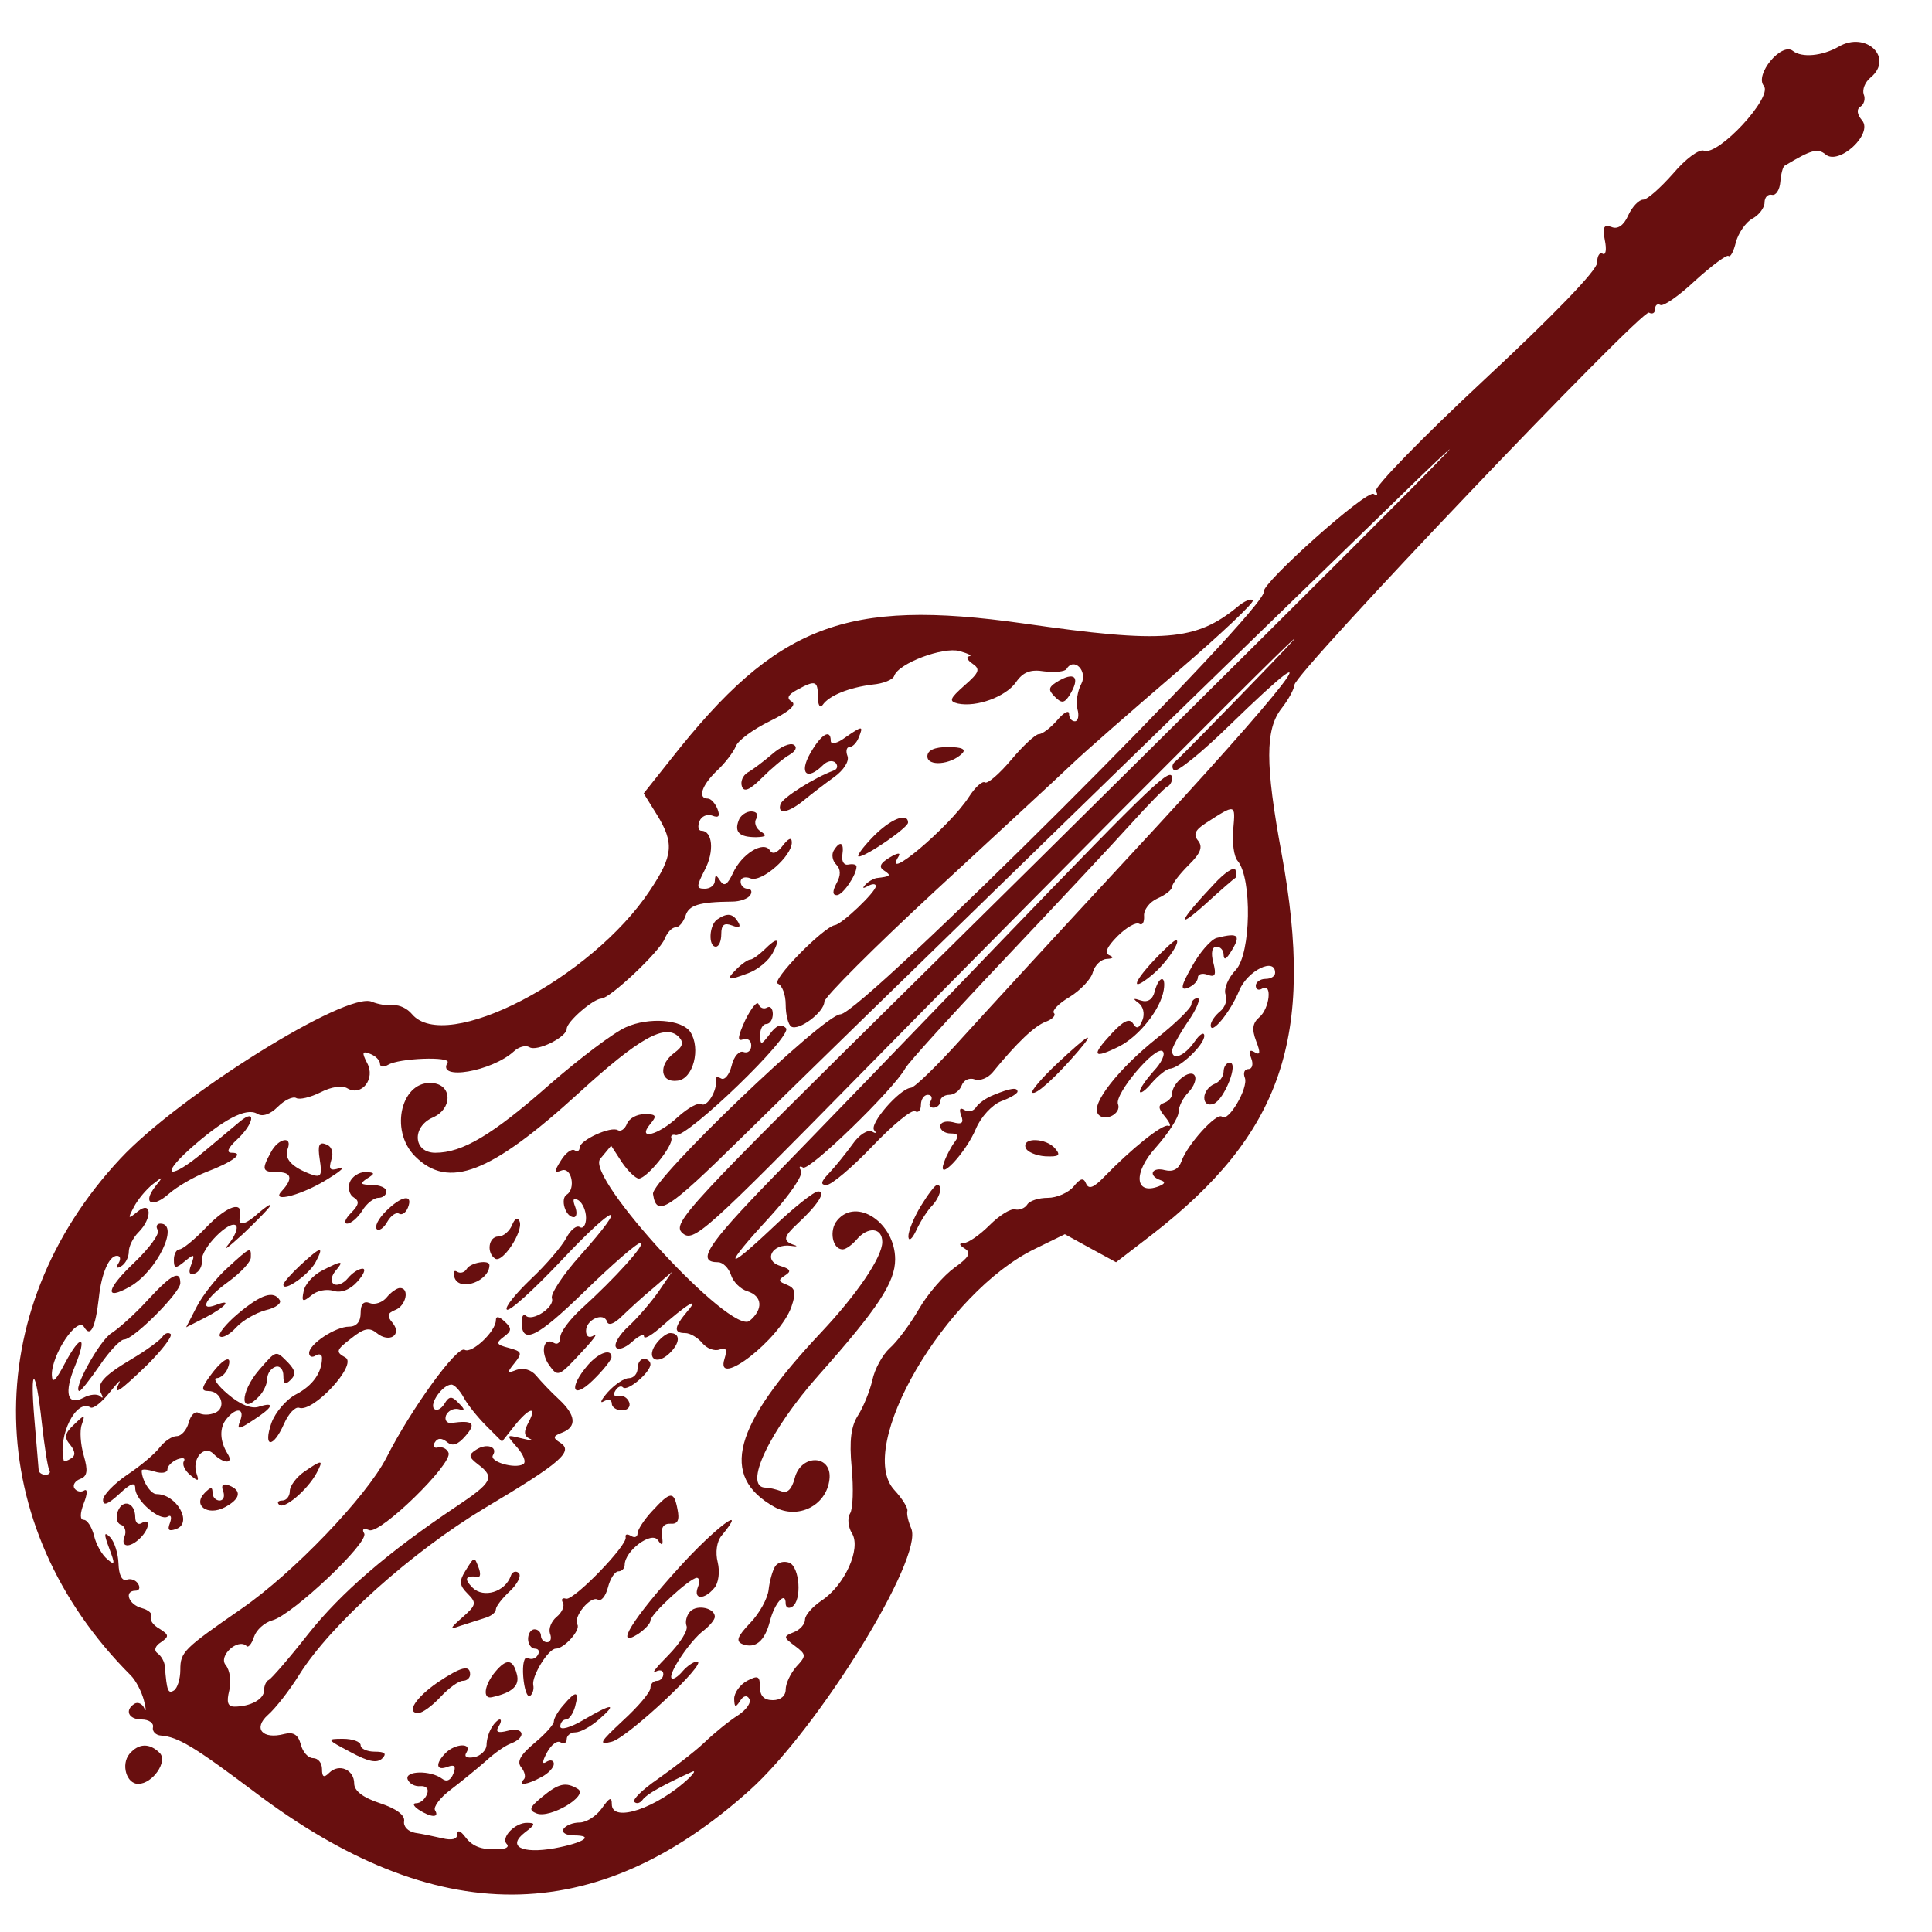 <?xml version="1.0" standalone="no"?>
<!DOCTYPE svg PUBLIC "-//W3C//DTD SVG 20010904//EN"
 "http://www.w3.org/TR/2001/REC-SVG-20010904/DTD/svg10.dtd">
<svg version="1.0" xmlns="http://www.w3.org/2000/svg"
 width="300pt" height="300pt" viewBox="0 0 300 300"
 preserveAspectRatio="xMidYMid meet">
<g transform="translate(0,300) scale(0.05,-0.05)"
fill="#680f0f" stroke="none">
<path d="M5710 5855 c-51 -29 -114 -35 -142 -13 -35 28 -120 -74 -90 -109 28
-35 -142 -218 -186 -201 -15 6 -57 -25 -96 -71 -39 -44 -80 -81 -93 -81 -13 0
-34 -22 -46 -48 -14 -32 -33 -45 -52 -37 -24 9 -29 0 -21 -41 6 -29 3 -48 -7
-42 -9 6 -17 -7 -17 -28 0 -23 -134 -162 -350 -363 -192 -179 -344 -335 -337
-346 7 -12 4 -16 -7 -9 -22 14 -348 -278 -341 -303 15 -49 -1250 -1312 -1315
-1313 -51 0 -589 -516 -582 -558 11 -73 43 -53 273 173 263 259 1580 1541
2099 2044 193 186 103 92 -200 -211 -302 -302 -902 -897 -1333 -1322 -739
-729 -781 -775 -748 -805 34 -31 67 -2 563 503 290 295 756 766 1037 1046 280
281 384 380 230 220 -153 -159 -288 -296 -298 -304 -11 -8 -13 -20 -5 -28 8
-8 85 54 172 139 349 339 190 133 -318 -414 -203 -219 -433 -469 -510 -554
-77 -86 -150 -157 -161 -157 -35 -3 -131 -113 -114 -132 8 -9 5 -11 -7 -4 -13
7 -40 -10 -60 -39 -21 -29 -54 -70 -73 -90 -26 -27 -28 -37 -8 -37 15 0 79 54
142 120 63 66 122 115 133 109 10 -6 18 3 18 20 0 17 10 31 21 31 12 0 16 -9
9 -20 -7 -11 -3 -20 9 -20 11 0 21 9 21 20 0 11 13 20 28 20 15 0 33 13 39 30
6 16 24 24 40 18 16 -6 41 4 56 22 75 92 131 145 165 157 21 8 32 20 25 27 -7
7 15 30 49 50 34 21 67 56 72 77 6 21 25 40 43 41 20 1 23 5 9 11 -17 7 -9 26
25 60 27 27 57 44 67 38 10 -6 16 5 15 24 -2 19 17 44 42 55 25 11 45 27 45
36 0 9 23 39 51 67 38 37 45 57 30 76 -16 19 -10 33 24 55 93 60 92 60 85 -19
-4 -41 2 -86 14 -99 45 -55 41 -288 -6 -338 -24 -25 -38 -59 -32 -76 7 -16 -1
-40 -17 -53 -16 -13 -29 -32 -29 -43 0 -33 61 40 89 109 26 61 111 103 111 54
0 -11 -13 -19 -30 -19 -16 0 -30 -10 -30 -21 0 -12 9 -16 20 -9 32 19 23 -62
-9 -89 -21 -18 -24 -37 -10 -74 14 -36 13 -45 -4 -35 -16 10 -20 4 -11 -19 7
-18 3 -33 -9 -33 -12 0 -17 -12 -11 -27 12 -31 -52 -140 -71 -121 -16 15 -109
-88 -126 -139 -9 -24 -26 -33 -51 -27 -41 11 -54 -17 -14 -31 16 -5 15 -11 -5
-19 -75 -29 -81 42 -9 121 38 43 70 92 70 109 0 17 14 45 31 62 17 18 26 41
19 52 -14 22 -70 -23 -70 -57 0 -11 -11 -23 -25 -28 -19 -7 -19 -16 3 -43 16
-19 20 -32 10 -28 -18 6 -115 -72 -200 -160 -32 -33 -47 -38 -55 -20 -8 20
-18 17 -39 -9 -16 -19 -52 -35 -80 -35 -28 0 -57 -9 -64 -21 -7 -11 -24 -18
-37 -15 -14 4 -50 -19 -80 -49 -30 -30 -66 -55 -79 -55 -17 -1 -16 -6 3 -18
20 -13 12 -27 -33 -59 -33 -24 -83 -81 -110 -128 -27 -47 -68 -102 -91 -122
-22 -20 -47 -65 -54 -100 -8 -34 -28 -83 -44 -108 -22 -34 -28 -78 -20 -163 6
-64 4 -128 -5 -142 -9 -15 -6 -43 6 -62 29 -47 -23 -162 -95 -209 -28 -19 -51
-45 -51 -59 0 -14 -16 -32 -35 -39 -33 -13 -32 -16 3 -42 36 -27 37 -31 5 -65
-18 -21 -33 -52 -33 -71 0 -20 -16 -33 -40 -33 -27 0 -40 13 -40 41 0 34 -6
37 -40 19 -22 -12 -40 -37 -40 -56 1 -27 4 -28 18 -7 10 17 22 20 29 7 7 -11
-9 -34 -35 -51 -27 -17 -74 -55 -105 -85 -31 -29 -96 -79 -143 -112 -48 -33
-81 -65 -74 -72 7 -7 18 -4 26 7 12 17 64 46 154 87 10 4 6 -4 -10 -20 -99
-93 -240 -141 -240 -81 0 24 -7 21 -31 -13 -17 -24 -48 -44 -69 -44 -21 0 -43
-9 -50 -20 -7 -11 8 -20 32 -20 66 0 31 -23 -60 -40 -102 -18 -148 6 -92 49
33 25 34 30 7 30 -37 1 -83 -46 -63 -66 7 -7 0 -14 -16 -15 -57 -5 -89 5 -113
37 -15 20 -25 23 -25 8 0 -15 -17 -19 -46 -12 -26 6 -64 14 -85 17 -22 4 -37
20 -34 36 3 19 -24 39 -75 56 -52 17 -80 38 -80 61 0 43 -47 64 -78 33 -16
-16 -22 -13 -22 12 0 19 -12 34 -28 34 -15 0 -32 19 -38 43 -8 30 -23 39 -51
32 -68 -18 -98 17 -51 59 23 20 67 76 98 126 98 156 348 380 576 517 237 141
277 176 233 203 -23 15 -22 20 7 31 46 18 43 54 -11 104 -25 23 -56 56 -70 73
-15 18 -39 25 -60 18 -31 -12 -32 -10 -7 21 25 31 23 36 -18 47 -39 10 -41 15
-16 34 26 19 26 27 3 48 -17 16 -27 18 -27 4 0 -35 -75 -105 -97 -92 -23 14
-166 -183 -243 -335 -62 -121 -289 -358 -450 -469 -180 -125 -190 -134 -190
-190 0 -28 -9 -57 -20 -64 -18 -11 -22 -2 -28 75 -1 14 -11 32 -22 40 -13 9
-9 23 10 35 26 18 25 23 -5 42 -20 11 -31 28 -26 37 6 9 -7 21 -29 27 -41 11
-56 54 -19 54 12 0 15 10 8 21 -7 12 -23 18 -36 13 -14 -5 -24 15 -25 50 -1
32 -13 69 -26 82 -19 19 -20 11 -3 -34 19 -50 18 -55 -6 -34 -16 13 -35 46
-41 73 -7 27 -21 49 -32 49 -12 0 -12 19 0 51 12 30 12 47 1 40 -10 -6 -23 -3
-30 7 -6 10 2 23 18 29 22 8 25 25 11 73 -10 34 -13 78 -6 96 11 32 9 32 -24
0 -29 -27 -32 -40 -12 -63 16 -20 17 -34 3 -42 -12 -8 -22 -11 -23 -7 -19 78
39 193 83 165 9 -5 35 16 59 46 24 30 37 44 30 30 -21 -42 0 -28 88 57 46 46
78 88 72 95 -7 6 -18 3 -26 -9 -8 -11 -50 -42 -94 -68 -91 -54 -112 -79 -95
-109 6 -12 4 -15 -4 -7 -9 8 -32 6 -52 -5 -50 -26 -61 14 -26 99 39 95 18 101
-31 9 -29 -55 -40 -66 -41 -37 -1 63 79 183 100 149 20 -34 35 -4 46 91 8 76
32 130 56 130 11 0 13 -10 5 -23 -9 -14 -5 -18 9 -9 13 8 23 28 23 45 0 16 13
43 30 60 44 44 41 101 -3 64 -30 -24 -31 -23 -11 15 12 23 38 54 58 70 33 26
34 25 8 -7 -41 -53 -9 -68 43 -22 25 22 77 52 115 67 82 31 121 60 80 60 -18
0 -13 14 16 41 53 49 61 99 9 56 -19 -16 -69 -58 -111 -93 -104 -88 -143 -81
-44 8 102 91 175 130 209 109 16 -10 40 -2 64 22 21 21 47 33 57 27 10 -6 44
2 76 18 33 17 67 22 83 12 44 -26 88 30 61 79 -17 33 -15 38 10 28 16 -6 30
-20 30 -30 0 -11 11 -12 25 -4 33 21 197 27 185 7 -35 -57 137 -28 206 35 15
14 36 20 48 13 23 -15 116 31 116 57 0 22 82 93 108 94 27 1 180 145 196 185
8 20 23 36 34 36 11 0 24 16 31 36 10 33 42 43 145 44 24 0 49 9 56 20 7 11 3
20 -9 20 -11 0 -21 10 -21 22 0 12 14 17 31 10 35 -13 129 70 128 112 0 17
-10 13 -28 -10 -17 -23 -32 -29 -40 -15 -20 31 -88 -11 -115 -71 -17 -36 -27
-42 -39 -24 -13 20 -16 21 -17 1 0 -14 -14 -25 -31 -25 -27 0 -27 6 0 59 30
57 24 121 -11 121 -9 0 -12 13 -6 29 6 16 24 24 40 18 20 -8 25 -2 16 21 -7
17 -20 32 -30 32 -32 0 -19 41 28 86 26 24 52 59 59 76 6 18 54 53 105 78 61
30 85 51 69 61 -17 10 -13 21 17 37 57 31 64 28 64 -23 0 -25 7 -36 15 -24 20
29 82 54 155 63 33 3 63 15 67 27 13 39 152 91 203 77 28 -8 41 -15 30 -16
-11 -2 -6 -12 10 -23 25 -17 22 -27 -25 -68 -46 -41 -49 -49 -20 -56 58 -12
148 21 180 66 22 32 45 41 88 34 32 -4 63 -1 69 7 23 39 67 -6 46 -46 -12 -22
-17 -57 -12 -78 6 -21 2 -38 -8 -38 -10 0 -18 10 -18 23 0 13 -17 4 -37 -20
-21 -24 -46 -43 -57 -43 -10 0 -49 -36 -85 -79 -37 -44 -74 -76 -82 -71 -8 6
-31 -15 -50 -45 -61 -94 -273 -272 -218 -184 7 12 -5 10 -28 -4 -30 -18 -35
-30 -17 -41 23 -15 20 -18 -24 -23 -10 -2 -26 -11 -35 -21 -10 -11 -7 -12 8
-4 14 8 25 8 25 0 0 -18 -105 -118 -127 -121 -36 -6 -201 -174 -177 -182 13
-5 24 -34 24 -65 0 -32 8 -62 17 -68 23 -15 103 45 103 77 0 14 155 169 344
344 188 174 380 351 425 394 44 42 192 171 327 287 135 116 241 216 235 222
-6 6 -27 -3 -46 -19 -131 -108 -230 -116 -668 -53 -551 78 -765 -4 -1093 -421
l-85 -107 41 -66 c54 -88 51 -127 -22 -236 -181 -273 -634 -509 -739 -383 -14
17 -39 29 -57 27 -18 -2 -48 3 -67 11 -77 34 -597 -290 -781 -487 -444 -475
-431 -1142 32 -1605 16 -16 34 -51 41 -78 7 -27 7 -38 1 -24 -6 14 -20 20 -30
14 -32 -20 -19 -49 22 -49 22 0 38 -11 35 -24 -3 -13 9 -25 25 -26 53 -4 104
-35 289 -174 565 -428 1060 -426 1539 4 214 192 541 723 502 813 -9 21 -15 45
-12 55 2 9 -16 38 -40 64 -124 132 157 615 437 750 l92 45 80 -44 79 -43 108
83 c408 315 511 616 406 1187 -51 277 -51 385 0 450 22 28 39 60 40 73 0 36
1080 1169 1101 1156 11 -6 19 -1 19 11 0 12 7 18 16 13 9 -6 58 28 109 76 52
47 98 81 103 76 6 -5 16 14 23 43 8 29 31 62 51 73 21 11 38 34 38 50 0 16 10
27 23 24 12 -3 24 15 26 40 2 25 8 47 13 50 83 50 103 56 128 35 41 -34 148
64 113 106 -16 19 -18 35 -5 43 11 7 16 24 10 38 -5 15 4 38 21 52 74 61 -14
146 -99 96z m-5580 -4275 c8 -71 18 -137 23 -145 5 -8 0 -15 -12 -15 -11 0
-21 7 -21 15 -1 8 -6 78 -13 155 -15 175 4 167 23 -10z m1310 80 c11 -21 43
-61 70 -88 l49 -49 38 48 c46 58 73 65 44 11 -15 -28 -14 -42 4 -50 14 -6 3
-6 -25 1 -49 12 -49 12 -14 -28 20 -23 29 -46 19 -52 -26 -16 -107 8 -94 28
16 26 -20 38 -52 17 -25 -16 -24 -23 6 -46 53 -40 44 -56 -70 -132 -212 -142
-356 -266 -459 -396 -58 -74 -113 -137 -121 -141 -8 -3 -15 -18 -15 -33 0 -27
-42 -50 -92 -50 -21 0 -25 14 -16 50 7 28 2 63 -11 79 -24 28 38 85 65 59 5
-6 16 7 23 29 7 21 32 44 57 51 61 16 302 243 285 270 -8 13 -2 17 16 10 34
-13 259 206 246 240 -4 12 -19 20 -32 17 -13 -4 -18 4 -11 15 9 15 21 15 38 2
17 -15 34 -9 58 19 34 39 23 49 -43 40 -15 -2 -23 8 -18 23 6 14 22 23 38 20
22 -6 22 -2 1 19 -21 22 -29 22 -44 -3 -10 -16 -24 -23 -32 -15 -15 16 27 75
54 75 9 0 26 -18 38 -40z"/>
<path d="M3280 3881 c-24 -16 -25 -24 -4 -45 21 -21 29 -20 45 4 36 58 17 77
-41 41z"/>
<path d="M2624 3709 c-24 -18 -44 -22 -44 -10 0 39 -30 21 -64 -39 -35 -62
-10 -86 40 -36 13 13 30 16 39 7 8 -9 6 -20 -6 -24 -60 -22 -158 -84 -165
-104 -11 -34 24 -28 73 12 23 19 66 52 94 72 29 21 47 49 41 65 -6 15 -3 28 6
28 10 0 23 14 29 30 15 37 12 37 -43 -1z"/>
<path d="M2398 3658 c-27 -23 -60 -48 -76 -57 -15 -9 -23 -28 -18 -43 6 -19
24 -12 62 26 30 30 68 62 86 72 19 11 25 24 13 31 -11 7 -41 -6 -67 -29z"/>
<path d="M2880 3651 c0 -32 73 -26 108 9 13 13 0 20 -44 20 -42 0 -64 -10 -64
-29z"/>
<path d="M3110 3078 c-275 -286 -597 -619 -715 -740 -201 -207 -233 -258 -165
-258 15 0 33 -18 40 -39 6 -21 30 -45 51 -51 47 -15 50 -56 7 -92 -56 -46
-511 446 -464 503 l34 41 33 -51 c19 -28 43 -51 53 -51 25 0 108 103 101 125
-3 8 3 13 13 10 35 -10 366 309 343 332 -15 15 -30 9 -50 -18 -27 -35 -30 -36
-30 -4 -1 19 8 35 19 35 11 0 20 14 20 31 0 17 -8 26 -18 20 -10 -6 -22 -1
-26 10 -4 12 -22 -10 -41 -48 -24 -52 -26 -68 -8 -61 15 5 26 -3 26 -19 0 -16
-11 -25 -24 -20 -13 5 -30 -13 -37 -43 -7 -28 -22 -46 -33 -39 -11 6 -18 5
-16 -5 6 -30 -27 -86 -45 -75 -10 6 -42 -12 -73 -40 -61 -57 -129 -74 -85 -21
21 25 18 30 -18 30 -24 0 -48 -13 -55 -30 -6 -16 -19 -25 -28 -20 -21 14 -119
-31 -119 -54 0 -10 -7 -14 -16 -8 -9 5 -28 -9 -42 -32 -22 -35 -21 -40 2 -31
31 12 45 -57 16 -75 -21 -13 -4 -70 22 -70 9 0 11 15 4 33 -9 23 -5 29 11 19
12 -8 23 -32 23 -54 0 -22 -9 -35 -19 -29 -10 7 -29 -8 -42 -33 -13 -25 -62
-83 -110 -128 -48 -46 -82 -88 -75 -95 7 -8 83 61 169 152 169 180 217 193 59
16 -54 -60 -93 -120 -88 -133 10 -27 -61 -74 -81 -54 -7 7 -13 -2 -13 -19 0
-73 47 -50 195 94 85 83 163 151 174 151 20 0 -77 -108 -184 -205 -36 -33 -65
-72 -65 -88 0 -16 -8 -24 -19 -18 -33 21 -44 -28 -16 -68 27 -38 30 -37 96 34
38 40 58 66 44 58 -15 -10 -25 -4 -25 14 0 35 55 59 65 29 4 -14 22 -8 46 16
22 21 65 61 98 88 l58 50 -41 -60 c-23 -33 -65 -82 -93 -108 -29 -26 -47 -56
-40 -66 6 -10 28 -3 49 16 21 19 38 27 38 18 0 -10 20 1 45 22 88 78 131 104
90 56 -42 -50 -44 -68 -7 -68 15 0 39 -14 53 -31 14 -17 38 -26 54 -20 20 8
24 0 15 -29 -31 -97 173 61 208 162 15 44 12 57 -14 68 -27 10 -28 15 -6 29
21 13 17 20 -16 30 -53 17 -23 70 34 62 19 -3 23 -1 9 3 -34 12 -32 25 10 64
64 59 92 102 66 102 -13 0 -77 -51 -142 -113 -150 -142 -154 -124 -8 34 62 68
104 130 97 143 -8 12 -5 17 6 10 19 -12 282 243 318 309 10 18 149 171 309
340 160 169 336 357 390 417 55 61 106 113 114 117 8 3 15 15 15 25 0 41 -51
-7 -530 -504z"/>
<path d="M2294 3452 c-14 -36 2 -52 54 -52 32 1 35 5 14 18 -15 10 -21 28 -13
40 7 12 1 22 -16 22 -16 0 -34 -13 -39 -28z"/>
<path d="M2710 3400 c-32 -33 -51 -60 -43 -60 23 0 152 89 153 105 0 34 -56
11 -110 -45z"/>
<path d="M2589 3358 c-7 -12 -4 -31 8 -43 14 -14 15 -33 1 -58 -13 -25 -13
-37 1 -37 18 0 61 62 61 89 0 6 -11 9 -25 6 -14 -3 -22 10 -19 30 6 39 -7 46
-27 13z"/>
<path d="M3770 3254 c-106 -112 -122 -147 -29 -64 48 44 92 82 96 84 4 2 4 13
0 24 -4 12 -34 -8 -67 -44z"/>
<path d="M2228 3145 c-26 -17 -29 -85 -5 -85 10 0 17 18 17 39 0 29 9 36 33
27 23 -9 29 -5 19 11 -16 26 -33 29 -64 8z"/>
<path d="M3778 3087 c-17 -5 -52 -44 -76 -88 -35 -61 -37 -76 -13 -67 17 7 31
21 31 32 0 11 14 15 30 9 24 -9 28 -1 18 38 -8 30 -4 49 10 49 12 0 22 -11 22
-25 1 -17 7 -15 20 5 36 56 28 65 -42 47z"/>
<path d="M2373 3050 c-17 -16 -36 -30 -43 -30 -7 0 -26 -13 -43 -30 -35 -35
-28 -37 40 -11 28 11 60 38 72 60 26 48 16 53 -26 11z"/>
<path d="M3582 3016 c-67 -72 -69 -98 -2 -42 43 36 90 106 72 106 -6 0 -37
-29 -70 -64z"/>
<path d="M3586 2921 c-6 -25 -22 -35 -43 -28 -24 8 -26 6 -7 -8 14 -10 20 -33
12 -53 -10 -26 -18 -29 -29 -11 -11 18 -30 9 -67 -31 -64 -69 -58 -80 23 -40
63 32 129 115 139 175 8 48 -15 45 -28 -4z"/>
<path d="M3700 2881 c0 -11 -48 -58 -107 -105 -119 -95 -204 -203 -184 -234
17 -29 75 -2 63 29 -12 31 118 185 139 164 9 -8 -4 -36 -28 -61 -23 -26 -43
-54 -43 -63 0 -10 17 2 37 26 21 24 46 43 55 44 31 1 108 74 108 102 0 14 -14
6 -31 -19 -31 -44 -69 -59 -69 -27 0 10 22 50 49 90 28 40 41 73 30 73 -10 0
-19 -9 -19 -19z"/>
<path d="M1944 2810 c-37 -16 -143 -96 -236 -177 -179 -158 -272 -213 -356
-213 -69 0 -74 81 -7 110 59 26 60 98 2 106 -99 14 -140 -145 -58 -227 104
-104 234 -54 510 198 186 170 267 215 309 173 16 -17 13 -30 -13 -49 -52 -38
-45 -95 10 -87 48 6 72 100 39 151 -26 39 -129 47 -200 15z"/>
<path d="M3284 2698 c-48 -45 -83 -86 -78 -91 10 -10 76 51 142 128 58 68 32
53 -64 -37z"/>
<path d="M3800 2672 c0 -15 -13 -33 -30 -39 -16 -7 -30 -25 -30 -42 0 -18 12
-25 29 -19 33 13 79 128 50 128 -10 0 -19 -13 -19 -28z"/>
<path d="M3087 2600 c-24 -9 -49 -27 -56 -39 -8 -12 -24 -16 -36 -8 -14 9 -17
2 -10 -17 9 -24 2 -29 -26 -21 -22 5 -39 0 -39 -13 0 -12 15 -22 32 -22 23 0
27 -7 14 -25 -11 -14 -26 -42 -34 -64 -25 -69 67 27 99 104 15 36 50 74 78 85
28 10 51 24 51 30 0 14 -22 11 -73 -10z"/>
<path d="M841 2421 c-29 -53 -27 -61 19 -61 46 0 51 -20 15 -59 -38 -40 69
-11 150 42 36 22 49 36 29 29 -29 -9 -34 -4 -25 26 8 23 1 42 -16 48 -22 9
-27 -2 -20 -47 8 -50 4 -57 -27 -46 -59 22 -84 48 -73 78 17 43 -29 35 -52
-10z"/>
<path d="M3185 2436 c4 -13 32 -25 61 -27 43 -2 49 3 31 24 -27 33 -103 36
-92 3z"/>
<path d="M1086 2328 c-6 -18 -1 -39 13 -47 18 -11 16 -23 -9 -48 -18 -18 -23
-33 -12 -33 12 0 33 18 47 40 13 22 36 40 50 40 14 0 25 9 25 20 0 11 -20 20
-45 20 -36 1 -39 4 -15 20 26 16 25 19 -6 20 -19 0 -41 -14 -48 -32z"/>
<path d="M2860 2255 c-22 -36 -39 -78 -39 -95 1 -17 12 -8 25 20 13 28 35 62
49 76 25 27 34 64 15 64 -6 0 -28 -29 -50 -65z"/>
<path d="M1198 2238 c-23 -23 -35 -47 -28 -55 7 -7 22 3 33 23 11 19 27 30 36
25 9 -6 22 3 28 19 17 43 -20 37 -69 -12z"/>
<path d="M642 2190 c-37 -39 -75 -70 -85 -70 -9 0 -17 -15 -17 -32 0 -28 5
-29 34 -5 29 24 32 23 20 -10 -10 -25 -6 -34 11 -28 14 5 24 24 22 41 -3 37
86 127 106 108 7 -8 -4 -34 -24 -59 -21 -25 0 -9 47 34 46 44 84 83 84 88 0 5
-16 -6 -37 -24 -42 -38 -65 -43 -58 -10 11 49 -39 33 -103 -33z"/>
<path d="M2600 2210 c-26 -31 -15 -90 17 -90 10 0 29 14 43 30 35 42 80 38 80
-7 0 -47 -78 -162 -190 -281 -274 -291 -316 -446 -145 -542 73 -40 162 4 171
86 9 77 -89 80 -108 3 -9 -34 -23 -48 -42 -40 -16 6 -38 11 -48 11 -72 0 11
177 166 351 183 206 236 287 236 358 0 113 -120 194 -180 121z"/>
<path d="M1590 2195 c-8 -19 -27 -35 -42 -35 -31 0 -38 -51 -10 -69 23 -14 87
84 76 115 -6 15 -15 11 -24 -11z"/>
<path d="M490 2180 c7 -11 -26 -56 -72 -100 -88 -83 -96 -122 -15 -76 84 47
156 196 95 196 -11 0 -15 -9 -8 -20z"/>
<path d="M707 2063 c-35 -31 -78 -86 -96 -121 l-33 -64 61 31 c63 33 84 59 31
38 -54 -20 -31 22 40 73 38 28 69 61 69 75 1 34 -1 33 -72 -32z"/>
<path d="M933 2071 c-29 -27 -53 -54 -53 -61 0 -24 80 32 100 70 28 53 17 50
-47 -9z"/>
<path d="M1000 2054 c-27 -14 -53 -42 -57 -64 -7 -33 -3 -35 24 -13 17 15 48
21 69 14 23 -7 51 3 74 29 20 22 27 40 16 40 -12 0 -32 -13 -46 -30 -13 -16
-33 -24 -43 -18 -11 7 -9 23 4 40 29 34 23 35 -41 2z"/>
<path d="M1450 2060 c-7 -12 -21 -16 -31 -9 -10 6 -13 -3 -7 -20 17 -43 108
-9 108 40 0 18 -58 8 -70 -11z"/>
<path d="M460 1964 c-38 -42 -90 -89 -115 -105 -37 -24 -122 -179 -98 -179 4
0 33 36 63 80 30 44 64 80 75 80 30 0 175 146 175 175 0 42 -27 28 -100 -51z"/>
<path d="M1201 1971 c-13 -16 -37 -24 -52 -18 -20 8 -29 -3 -29 -31 0 -27 -13
-42 -36 -42 -42 0 -124 -54 -124 -82 0 -11 9 -15 20 -8 11 7 20 4 20 -7 0 -46
-29 -86 -80 -113 -31 -16 -65 -56 -77 -89 -27 -78 5 -80 39 -3 14 32 35 54 47
50 43 -16 182 134 144 156 -31 17 -30 23 17 59 40 32 57 36 80 17 39 -32 80
-6 49 32 -18 21 -16 30 9 40 33 13 45 68 14 68 -9 0 -28 -13 -41 -29z"/>
<path d="M740 1921 c-38 -32 -64 -64 -57 -71 7 -7 30 5 50 27 20 22 62 46 92
54 30 7 50 21 44 31 -19 31 -57 19 -129 -41z"/>
<path d="M2041 1831 c-37 -45 -6 -75 37 -35 35 33 36 64 3 64 -9 0 -27 -13
-40 -29z"/>
<path d="M805 1746 c-62 -72 -60 -147 1 -81 13 14 24 38 24 53 0 16 11 32 25
37 14 5 25 -8 25 -27 0 -27 6 -30 23 -13 17 17 14 30 -9 54 -38 38 -35 39 -89
-23z"/>
<path d="M1826 1761 c-61 -71 -49 -110 15 -48 32 31 58 64 58 72 1 28 -39 15
-73 -24z"/>
<path d="M654 1729 c-29 -39 -30 -49 -7 -49 41 0 57 -54 20 -68 -17 -7 -39 -7
-50 0 -11 7 -25 -7 -31 -30 -6 -23 -23 -42 -37 -42 -15 0 -38 -16 -53 -35 -14
-19 -60 -58 -101 -85 -41 -28 -75 -63 -75 -78 0 -20 15 -14 50 18 35 33 50 39
50 18 0 -37 76 -103 101 -88 10 7 13 -2 7 -19 -9 -23 -4 -28 20 -19 51 19 0
108 -62 108 -19 0 -46 44 -46 73 0 5 18 4 40 -3 22 -7 40 -4 40 7 0 10 14 24
31 31 17 6 26 4 20 -6 -6 -10 3 -29 20 -43 24 -20 28 -20 20 3 -17 46 22 93
52 63 32 -32 64 -32 44 0 -25 40 -26 82 -3 109 30 37 57 32 42 -6 -11 -29 -6
-29 41 2 62 40 69 58 16 41 -22 -7 -58 7 -95 39 -32 27 -48 50 -35 50 12 0 28
14 34 30 18 46 -13 34 -53 -21z"/>
<path d="M1980 1750 c0 -16 -12 -30 -27 -30 -15 0 -44 -20 -65 -43 -21 -24
-27 -37 -13 -29 14 8 25 5 25 -7 0 -11 14 -21 32 -21 17 0 27 11 22 25 -5 14
-20 23 -33 20 -13 -4 -18 4 -10 16 7 12 18 17 24 10 14 -13 85 47 85 72 0 9
-9 17 -20 17 -11 0 -20 -13 -20 -30z"/>
<path d="M944 1429 c-24 -17 -44 -44 -44 -60 0 -16 -11 -29 -23 -29 -13 0 -18
-6 -10 -13 15 -16 88 46 116 98 23 43 18 43 -39 4z"/>
<path d="M693 1369 c6 -16 1 -29 -11 -29 -12 0 -22 11 -22 24 0 19 -5 19 -24
0 -39 -39 9 -73 62 -45 49 26 54 52 13 68 -19 7 -25 1 -18 -18z"/>
<path d="M2025 1307 c-25 -27 -45 -58 -45 -69 0 -11 -9 -15 -20 -8 -12 7 -19
6 -17 -4 7 -24 -161 -197 -185 -191 -12 4 -16 -2 -10 -12 6 -10 -2 -30 -19
-44 -17 -14 -26 -37 -21 -52 6 -15 2 -27 -9 -27 -10 0 -19 9 -19 20 0 11 -9
20 -20 20 -11 0 -20 -13 -20 -30 0 -16 10 -30 21 -30 12 0 16 -9 9 -20 -7 -12
-21 -15 -31 -9 -11 6 -17 -19 -14 -58 3 -38 12 -65 21 -60 8 6 13 21 10 34 -5
28 47 113 70 113 26 0 78 58 67 75 -14 23 41 91 64 77 10 -6 24 11 31 38 7 28
22 50 32 50 11 0 20 9 20 20 0 44 84 106 103 77 14 -20 17 -17 13 13 -4 26 5
39 26 38 23 -2 29 11 22 45 -11 57 -21 57 -79 -6z"/>
<path d="M366 1307 c-7 -19 -3 -38 9 -42 13 -4 18 -21 12 -36 -14 -35 16 -38
49 -5 29 29 32 63 4 46 -11 -7 -20 1 -20 18 0 45 -38 59 -54 19z"/>
<path d="M2108 1131 c-144 -159 -202 -253 -127 -206 21 14 39 33 39 42 0 20
122 132 144 133 8 0 10 -13 3 -30 -14 -38 20 -39 51 -2 14 16 18 51 11 80 -8
31 -3 65 12 83 87 105 -21 24 -133 -100z"/>
<path d="M1445 1121 c-20 -32 -18 -45 7 -70 29 -29 27 -36 -15 -73 -41 -36
-42 -40 -7 -27 22 7 56 18 75 24 19 5 35 17 35 27 0 9 20 35 44 57 23 22 36
47 27 56 -9 8 -21 4 -25 -10 -18 -49 -84 -69 -118 -36 -28 28 -23 39 16 34 8
-2 9 11 3 27 -14 37 -13 38 -42 -9z"/>
<path d="M2407 1135 c-8 -13 -17 -45 -20 -72 -3 -27 -28 -73 -57 -103 -40 -42
-46 -57 -24 -66 40 -15 69 9 85 71 14 56 49 96 49 55 0 -12 9 -17 20 -10 31
19 24 124 -9 137 -17 6 -36 1 -44 -12z"/>
<path d="M2144 996 c-11 -11 -17 -32 -12 -45 6 -14 -20 -54 -56 -91 -36 -36
-55 -60 -41 -52 14 8 25 5 25 -7 0 -11 -9 -21 -20 -21 -11 0 -20 -10 -20 -22
0 -13 -38 -58 -85 -101 -73 -68 -78 -77 -35 -66 50 13 302 249 265 249 -11 0
-31 -14 -45 -30 -14 -17 -30 -27 -34 -22 -13 12 57 117 99 148 19 15 35 34 35
43 0 27 -54 39 -76 17z"/>
<path d="M1538 808 c-34 -41 -40 -85 -11 -79 64 14 88 36 78 72 -12 47 -32 49
-67 7z"/>
<path d="M1359 775 c-68 -47 -99 -95 -60 -95 13 0 44 23 69 50 26 28 57 50 69
50 13 0 23 9 23 20 0 31 -28 24 -101 -25z"/>
<path d="M1750 705 c-17 -19 -30 -42 -30 -51 1 -8 -26 -39 -60 -67 -44 -37
-56 -58 -41 -76 11 -14 15 -31 7 -38 -20 -20 12 -16 55 8 22 11 39 30 39 41 0
11 -10 14 -22 7 -15 -10 -15 -1 1 29 13 24 32 38 42 31 10 -6 19 -2 19 10 0
11 12 21 27 21 15 0 48 18 73 40 60 52 41 51 -49 -2 -39 -23 -71 -32 -71 -20
0 12 8 22 18 22 9 0 22 18 28 40 13 49 3 51 -36 5z"/>
<path d="M1527 635 c-9 -14 -16 -38 -16 -55 -1 -16 -18 -33 -38 -37 -24 -4
-33 1 -24 15 18 30 -35 28 -65 -2 -33 -33 -30 -57 6 -43 22 8 27 2 18 -21 -8
-21 -21 -27 -35 -16 -36 27 -117 25 -107 -2 5 -13 22 -23 40 -21 18 1 27 -9
20 -25 -6 -16 -21 -28 -33 -28 -13 0 -9 -9 7 -20 38 -25 66 -26 51 -2 -6 10
16 40 50 65 34 26 83 66 109 89 25 23 60 48 78 54 48 19 39 52 -11 39 -30 -8
-39 -4 -29 12 8 13 10 23 4 23 -5 0 -17 -11 -25 -25z"/>
<path d="M1088 559 c55 -30 83 -36 99 -20 15 15 8 21 -23 21 -24 0 -44 9 -44
20 0 11 -25 20 -55 20 -52 0 -51 -2 23 -41z"/>
<path d="M402 553 c-27 -33 -9 -93 27 -93 45 0 93 70 67 96 -32 32 -66 30 -94
-3z"/>
<path d="M1683 419 c-39 -32 -42 -41 -16 -51 42 -16 161 55 128 76 -38 23 -60
18 -112 -25z"/>
</g>
</svg>
